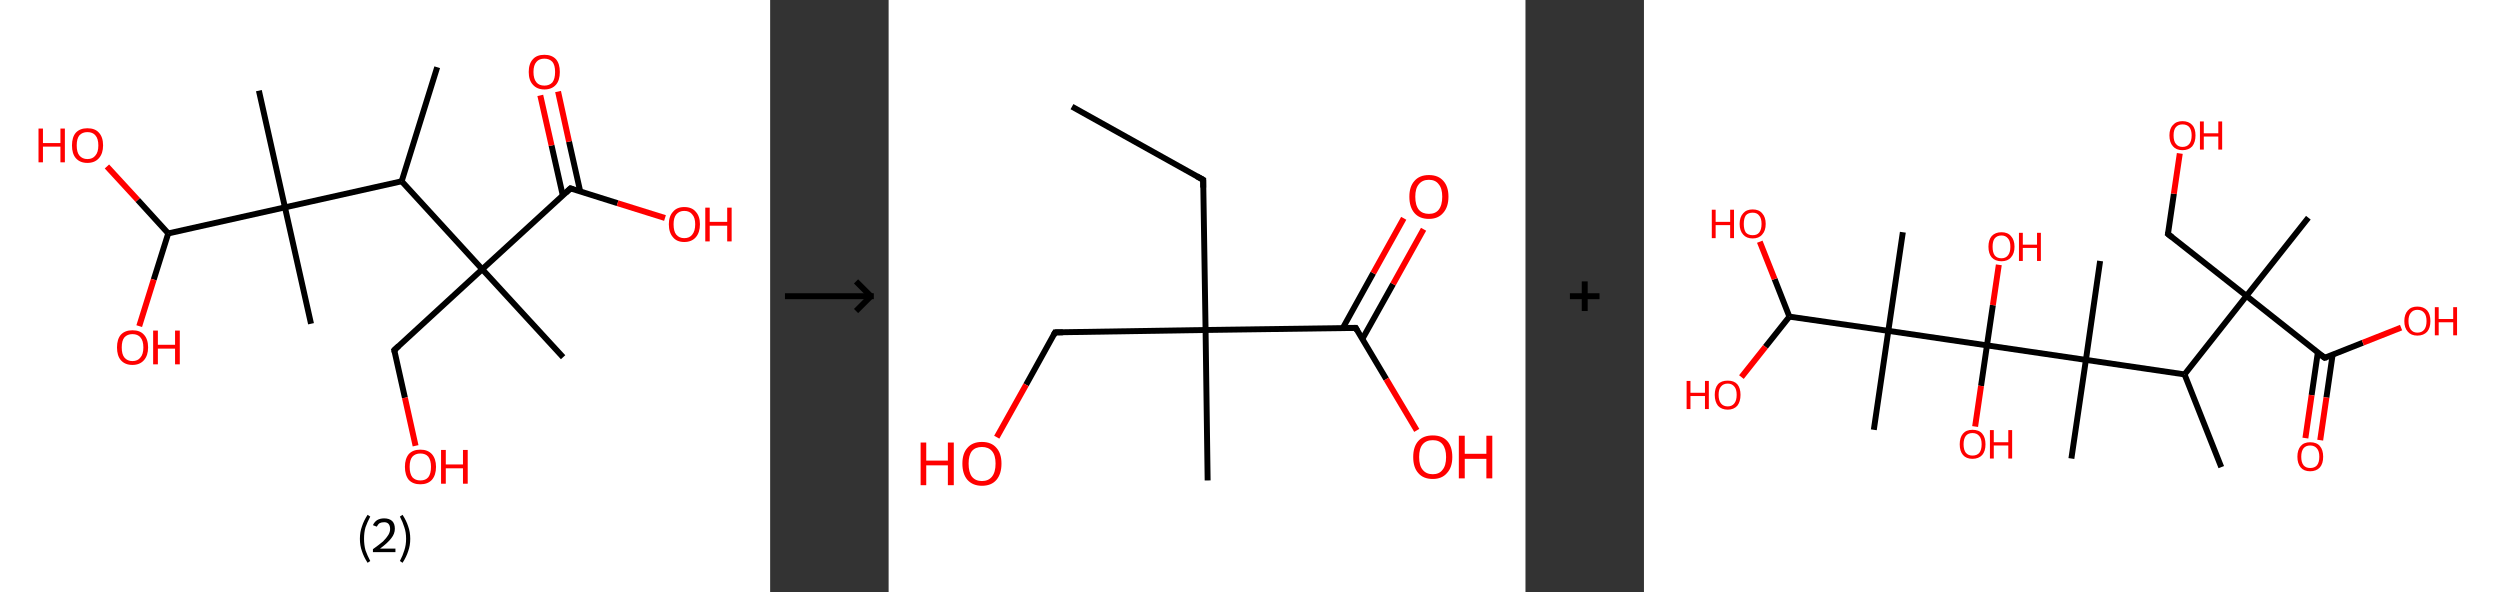 <?xml version='1.0' encoding='ASCII' standalone='yes'?>
<svg xmlns="http://www.w3.org/2000/svg" xmlns:xlink="http://www.w3.org/1999/xlink" version="1.1" width="844.0px" viewBox="0 0 844.0 200.0" height="200.0px">
  <rect x="0" y="0" width="844.0" height="200.0" fill="#333333" stroke="none"/>
  <g>
    <g transform="translate(0, 0) scale(1 1) "><!-- END OF HEADER -->
<rect style="opacity:1.0;fill:#FFFFFF;stroke:none" width="260.0" height="200.0" x="0.0" y="0.0"> </rect>
<path class="bond-0 atom-0 atom-1" d="M 147.6,22.7 L 135.6,61.2" style="fill:none;fill-rule:evenodd;stroke:#000000;stroke-width:2.0px;stroke-linecap:butt;stroke-linejoin:miter;stroke-opacity:1"/>
<path class="bond-1 atom-1 atom-2" d="M 135.6,61.2 L 162.8,90.9" style="fill:none;fill-rule:evenodd;stroke:#000000;stroke-width:2.0px;stroke-linecap:butt;stroke-linejoin:miter;stroke-opacity:1"/>
<path class="bond-2 atom-2 atom-3" d="M 162.8,90.9 L 190.1,120.6" style="fill:none;fill-rule:evenodd;stroke:#000000;stroke-width:2.0px;stroke-linecap:butt;stroke-linejoin:miter;stroke-opacity:1"/>
<path class="bond-3 atom-2 atom-4" d="M 162.8,90.9 L 133.1,118.2" style="fill:none;fill-rule:evenodd;stroke:#000000;stroke-width:2.0px;stroke-linecap:butt;stroke-linejoin:miter;stroke-opacity:1"/>
<path class="bond-4 atom-4 atom-5" d="M 133.1,118.2 L 136.7,134.3" style="fill:none;fill-rule:evenodd;stroke:#000000;stroke-width:2.0px;stroke-linecap:butt;stroke-linejoin:miter;stroke-opacity:1"/>
<path class="bond-4 atom-4 atom-5" d="M 136.7,134.3 L 140.3,150.5" style="fill:none;fill-rule:evenodd;stroke:#FF0000;stroke-width:2.0px;stroke-linecap:butt;stroke-linejoin:miter;stroke-opacity:1"/>
<path class="bond-5 atom-2 atom-6" d="M 162.8,90.9 L 192.6,63.6" style="fill:none;fill-rule:evenodd;stroke:#000000;stroke-width:2.0px;stroke-linecap:butt;stroke-linejoin:miter;stroke-opacity:1"/>
<path class="bond-6 atom-6 atom-7" d="M 195.9,64.7 L 192.1,47.8" style="fill:none;fill-rule:evenodd;stroke:#000000;stroke-width:2.0px;stroke-linecap:butt;stroke-linejoin:miter;stroke-opacity:1"/>
<path class="bond-6 atom-6 atom-7" d="M 192.1,47.8 L 188.4,30.9" style="fill:none;fill-rule:evenodd;stroke:#FF0000;stroke-width:2.0px;stroke-linecap:butt;stroke-linejoin:miter;stroke-opacity:1"/>
<path class="bond-6 atom-6 atom-7" d="M 190.0,66.0 L 186.2,49.1" style="fill:none;fill-rule:evenodd;stroke:#000000;stroke-width:2.0px;stroke-linecap:butt;stroke-linejoin:miter;stroke-opacity:1"/>
<path class="bond-6 atom-6 atom-7" d="M 186.2,49.1 L 182.4,32.2" style="fill:none;fill-rule:evenodd;stroke:#FF0000;stroke-width:2.0px;stroke-linecap:butt;stroke-linejoin:miter;stroke-opacity:1"/>
<path class="bond-7 atom-6 atom-8" d="M 192.6,63.6 L 208.5,68.6" style="fill:none;fill-rule:evenodd;stroke:#000000;stroke-width:2.0px;stroke-linecap:butt;stroke-linejoin:miter;stroke-opacity:1"/>
<path class="bond-7 atom-6 atom-8" d="M 208.5,68.6 L 224.5,73.6" style="fill:none;fill-rule:evenodd;stroke:#FF0000;stroke-width:2.0px;stroke-linecap:butt;stroke-linejoin:miter;stroke-opacity:1"/>
<path class="bond-8 atom-1 atom-9" d="M 135.6,61.2 L 96.2,70.0" style="fill:none;fill-rule:evenodd;stroke:#000000;stroke-width:2.0px;stroke-linecap:butt;stroke-linejoin:miter;stroke-opacity:1"/>
<path class="bond-9 atom-9 atom-10" d="M 96.2,70.0 L 105.0,109.3" style="fill:none;fill-rule:evenodd;stroke:#000000;stroke-width:2.0px;stroke-linecap:butt;stroke-linejoin:miter;stroke-opacity:1"/>
<path class="bond-10 atom-9 atom-11" d="M 96.2,70.0 L 87.4,30.6" style="fill:none;fill-rule:evenodd;stroke:#000000;stroke-width:2.0px;stroke-linecap:butt;stroke-linejoin:miter;stroke-opacity:1"/>
<path class="bond-11 atom-9 atom-12" d="M 96.2,70.0 L 56.8,78.8" style="fill:none;fill-rule:evenodd;stroke:#000000;stroke-width:2.0px;stroke-linecap:butt;stroke-linejoin:miter;stroke-opacity:1"/>
<path class="bond-12 atom-12 atom-13" d="M 56.8,78.8 L 51.9,94.4" style="fill:none;fill-rule:evenodd;stroke:#000000;stroke-width:2.0px;stroke-linecap:butt;stroke-linejoin:miter;stroke-opacity:1"/>
<path class="bond-12 atom-12 atom-13" d="M 51.9,94.4 L 47.0,110.1" style="fill:none;fill-rule:evenodd;stroke:#FF0000;stroke-width:2.0px;stroke-linecap:butt;stroke-linejoin:miter;stroke-opacity:1"/>
<path class="bond-13 atom-12 atom-14" d="M 56.8,78.8 L 46.5,67.5" style="fill:none;fill-rule:evenodd;stroke:#000000;stroke-width:2.0px;stroke-linecap:butt;stroke-linejoin:miter;stroke-opacity:1"/>
<path class="bond-13 atom-12 atom-14" d="M 46.5,67.5 L 36.1,56.2" style="fill:none;fill-rule:evenodd;stroke:#FF0000;stroke-width:2.0px;stroke-linecap:butt;stroke-linejoin:miter;stroke-opacity:1"/>
<path d="M 134.6,116.8 L 133.1,118.2 L 133.3,119.0" style="fill:none;stroke:#000000;stroke-width:2.0px;stroke-linecap:butt;stroke-linejoin:miter;stroke-opacity:1;"/>
<path d="M 191.1,65.0 L 192.6,63.6 L 193.4,63.9" style="fill:none;stroke:#000000;stroke-width:2.0px;stroke-linecap:butt;stroke-linejoin:miter;stroke-opacity:1;"/>
<path class="atom-5" d="M 136.7 157.6 Q 136.7 154.9, 138.0 153.3 Q 139.4 151.8, 141.9 151.8 Q 144.4 151.8, 145.8 153.3 Q 147.2 154.9, 147.2 157.6 Q 147.2 160.4, 145.8 162.0 Q 144.4 163.5, 141.9 163.5 Q 139.4 163.5, 138.0 162.0 Q 136.7 160.4, 136.7 157.6 M 141.9 162.2 Q 143.7 162.2, 144.6 161.1 Q 145.5 159.9, 145.5 157.6 Q 145.5 155.4, 144.6 154.2 Q 143.7 153.1, 141.9 153.1 Q 140.2 153.1, 139.2 154.2 Q 138.3 155.3, 138.3 157.6 Q 138.3 159.9, 139.2 161.1 Q 140.2 162.2, 141.9 162.2 " fill="#FF0000"/>
<path class="atom-5" d="M 148.9 151.9 L 150.5 151.9 L 150.5 156.8 L 156.3 156.8 L 156.3 151.9 L 157.9 151.9 L 157.9 163.3 L 156.3 163.3 L 156.3 158.1 L 150.5 158.1 L 150.5 163.3 L 148.9 163.3 L 148.9 151.9 " fill="#FF0000"/>
<path class="atom-7" d="M 178.5 24.3 Q 178.5 21.5, 179.9 20.0 Q 181.2 18.5, 183.8 18.5 Q 186.3 18.5, 187.7 20.0 Q 189.0 21.5, 189.0 24.3 Q 189.0 27.1, 187.7 28.6 Q 186.3 30.2, 183.8 30.2 Q 181.3 30.2, 179.9 28.6 Q 178.5 27.1, 178.5 24.3 M 183.8 28.9 Q 185.5 28.9, 186.5 27.8 Q 187.4 26.6, 187.4 24.3 Q 187.4 22.0, 186.5 20.9 Q 185.5 19.8, 183.8 19.8 Q 182.0 19.8, 181.1 20.9 Q 180.1 22.0, 180.1 24.3 Q 180.1 26.6, 181.1 27.8 Q 182.0 28.9, 183.8 28.9 " fill="#FF0000"/>
<path class="atom-8" d="M 225.8 75.7 Q 225.8 73.0, 227.2 71.5 Q 228.5 69.9, 231.0 69.9 Q 233.6 69.9, 234.9 71.5 Q 236.3 73.0, 236.3 75.7 Q 236.3 78.5, 234.9 80.1 Q 233.5 81.7, 231.0 81.7 Q 228.5 81.7, 227.2 80.1 Q 225.8 78.5, 225.8 75.7 M 231.0 80.4 Q 232.8 80.4, 233.7 79.2 Q 234.7 78.0, 234.7 75.7 Q 234.7 73.5, 233.7 72.4 Q 232.8 71.2, 231.0 71.2 Q 229.3 71.2, 228.3 72.4 Q 227.4 73.5, 227.4 75.7 Q 227.4 78.1, 228.3 79.2 Q 229.3 80.4, 231.0 80.4 " fill="#FF0000"/>
<path class="atom-8" d="M 238.1 70.1 L 239.6 70.1 L 239.6 74.9 L 245.5 74.9 L 245.5 70.1 L 247.0 70.1 L 247.0 81.5 L 245.5 81.5 L 245.5 76.2 L 239.6 76.2 L 239.6 81.5 L 238.1 81.5 L 238.1 70.1 " fill="#FF0000"/>
<path class="atom-13" d="M 39.5 117.3 Q 39.5 114.5, 40.8 113.0 Q 42.2 111.5, 44.7 111.5 Q 47.3 111.5, 48.6 113.0 Q 50.0 114.5, 50.0 117.3 Q 50.0 120.0, 48.6 121.6 Q 47.2 123.2, 44.7 123.2 Q 42.2 123.2, 40.8 121.6 Q 39.5 120.1, 39.5 117.3 M 44.7 121.9 Q 46.5 121.9, 47.4 120.7 Q 48.4 119.6, 48.4 117.3 Q 48.4 115.0, 47.4 113.9 Q 46.5 112.8, 44.7 112.8 Q 43.0 112.8, 42.0 113.9 Q 41.1 115.0, 41.1 117.3 Q 41.1 119.6, 42.0 120.7 Q 43.0 121.9, 44.7 121.9 " fill="#FF0000"/>
<path class="atom-13" d="M 51.7 111.6 L 53.3 111.6 L 53.3 116.4 L 59.1 116.4 L 59.1 111.6 L 60.7 111.6 L 60.7 123.0 L 59.1 123.0 L 59.1 117.7 L 53.3 117.7 L 53.3 123.0 L 51.7 123.0 L 51.7 111.6 " fill="#FF0000"/>
<path class="atom-14" d="M 13.0 43.4 L 14.5 43.4 L 14.5 48.3 L 20.4 48.3 L 20.4 43.4 L 21.9 43.4 L 21.9 54.8 L 20.4 54.8 L 20.4 49.5 L 14.5 49.5 L 14.5 54.8 L 13.0 54.8 L 13.0 43.4 " fill="#FF0000"/>
<path class="atom-14" d="M 24.3 49.1 Q 24.3 46.3, 25.6 44.8 Q 27.0 43.3, 29.5 43.3 Q 32.1 43.3, 33.4 44.8 Q 34.8 46.3, 34.8 49.1 Q 34.8 51.8, 33.4 53.4 Q 32.0 55.0, 29.5 55.0 Q 27.0 55.0, 25.6 53.4 Q 24.3 51.9, 24.3 49.1 M 29.5 53.7 Q 31.3 53.7, 32.2 52.5 Q 33.2 51.4, 33.2 49.1 Q 33.2 46.8, 32.2 45.7 Q 31.3 44.6, 29.5 44.6 Q 27.8 44.6, 26.8 45.7 Q 25.9 46.8, 25.9 49.1 Q 25.9 51.4, 26.8 52.5 Q 27.8 53.7, 29.5 53.7 " fill="#FF0000"/>
<path class="legend" d="M 121.5 181.9 Q 121.5 179.6, 122.2 177.7 Q 122.8 175.8, 124.1 173.8 L 125.0 174.4 Q 124.0 176.3, 123.4 178.0 Q 122.9 179.7, 122.9 181.9 Q 122.9 184.0, 123.4 185.8 Q 124.0 187.5, 125.0 189.4 L 124.1 190.0 Q 122.8 188.0, 122.2 186.1 Q 121.5 184.2, 121.5 181.9 " fill="#000000"/>
<path class="legend" d="M 125.9 177.3 Q 126.4 176.2, 127.3 175.6 Q 128.3 175.0, 129.7 175.0 Q 131.4 175.0, 132.4 175.9 Q 133.3 176.8, 133.3 178.5 Q 133.3 180.2, 132.1 181.7 Q 130.9 183.3, 128.3 185.2 L 133.5 185.2 L 133.5 186.4 L 125.9 186.4 L 125.9 185.4 Q 128.0 183.9, 129.3 182.8 Q 130.5 181.6, 131.1 180.6 Q 131.7 179.6, 131.7 178.6 Q 131.7 177.5, 131.2 176.9 Q 130.7 176.3, 129.7 176.3 Q 128.8 176.3, 128.2 176.6 Q 127.6 177.0, 127.2 177.8 L 125.9 177.3 " fill="#000000"/>
<path class="legend" d="M 138.5 181.9 Q 138.5 184.2, 137.8 186.1 Q 137.2 188.0, 135.9 190.0 L 135.0 189.4 Q 136.0 187.5, 136.5 185.8 Q 137.1 184.0, 137.1 181.9 Q 137.1 179.7, 136.5 178.0 Q 136.0 176.3, 135.0 174.4 L 135.9 173.8 Q 137.2 175.8, 137.8 177.7 Q 138.5 179.6, 138.5 181.9 " fill="#000000"/>
</g>
    <g transform="translate(260.0, 0) scale(1 1) "><line x1="5" y1="100" x2="35" y2="100" style="stroke:rgb(0,0,0);stroke-width:2"/>
  <line x1="34" y1="100" x2="29" y2="95" style="stroke:rgb(0,0,0);stroke-width:2"/>
  <line x1="34" y1="100" x2="29" y2="105" style="stroke:rgb(0,0,0);stroke-width:2"/>
</g>
    <g transform="translate(300.0, 0) scale(1 1) "><!-- END OF HEADER -->
<rect style="opacity:1.0;fill:#FFFFFF;stroke:none" width="215.0" height="200.0" x="0.0" y="0.0"> </rect>
<path class="bond-0 atom-0 atom-1" d="M 61.9,36.0 L 106.2,60.7" style="fill:none;fill-rule:evenodd;stroke:#000000;stroke-width:2.0px;stroke-linecap:butt;stroke-linejoin:miter;stroke-opacity:1"/>
<path class="bond-1 atom-1 atom-2" d="M 106.2,60.7 L 107.0,111.4" style="fill:none;fill-rule:evenodd;stroke:#000000;stroke-width:2.0px;stroke-linecap:butt;stroke-linejoin:miter;stroke-opacity:1"/>
<path class="bond-2 atom-2 atom-3" d="M 107.0,111.4 L 107.7,162.2" style="fill:none;fill-rule:evenodd;stroke:#000000;stroke-width:2.0px;stroke-linecap:butt;stroke-linejoin:miter;stroke-opacity:1"/>
<path class="bond-3 atom-2 atom-4" d="M 107.0,111.4 L 56.2,112.2" style="fill:none;fill-rule:evenodd;stroke:#000000;stroke-width:2.0px;stroke-linecap:butt;stroke-linejoin:miter;stroke-opacity:1"/>
<path class="bond-4 atom-4 atom-5" d="M 56.2,112.2 L 46.4,129.9" style="fill:none;fill-rule:evenodd;stroke:#000000;stroke-width:2.0px;stroke-linecap:butt;stroke-linejoin:miter;stroke-opacity:1"/>
<path class="bond-4 atom-4 atom-5" d="M 46.4,129.9 L 36.5,147.6" style="fill:none;fill-rule:evenodd;stroke:#FF0000;stroke-width:2.0px;stroke-linecap:butt;stroke-linejoin:miter;stroke-opacity:1"/>
<path class="bond-5 atom-2 atom-6" d="M 107.0,111.4 L 157.7,110.7" style="fill:none;fill-rule:evenodd;stroke:#000000;stroke-width:2.0px;stroke-linecap:butt;stroke-linejoin:miter;stroke-opacity:1"/>
<path class="bond-6 atom-6 atom-7" d="M 159.9,114.5 L 170.3,95.9" style="fill:none;fill-rule:evenodd;stroke:#000000;stroke-width:2.0px;stroke-linecap:butt;stroke-linejoin:miter;stroke-opacity:1"/>
<path class="bond-6 atom-6 atom-7" d="M 170.3,95.9 L 180.6,77.4" style="fill:none;fill-rule:evenodd;stroke:#FF0000;stroke-width:2.0px;stroke-linecap:butt;stroke-linejoin:miter;stroke-opacity:1"/>
<path class="bond-6 atom-6 atom-7" d="M 153.3,110.8 L 163.6,92.2" style="fill:none;fill-rule:evenodd;stroke:#000000;stroke-width:2.0px;stroke-linecap:butt;stroke-linejoin:miter;stroke-opacity:1"/>
<path class="bond-6 atom-6 atom-7" d="M 163.6,92.2 L 173.9,73.7" style="fill:none;fill-rule:evenodd;stroke:#FF0000;stroke-width:2.0px;stroke-linecap:butt;stroke-linejoin:miter;stroke-opacity:1"/>
<path class="bond-7 atom-6 atom-8" d="M 157.7,110.7 L 168.0,128.0" style="fill:none;fill-rule:evenodd;stroke:#000000;stroke-width:2.0px;stroke-linecap:butt;stroke-linejoin:miter;stroke-opacity:1"/>
<path class="bond-7 atom-6 atom-8" d="M 168.0,128.0 L 178.3,145.3" style="fill:none;fill-rule:evenodd;stroke:#FF0000;stroke-width:2.0px;stroke-linecap:butt;stroke-linejoin:miter;stroke-opacity:1"/>
<path d="M 104.0,59.5 L 106.2,60.7 L 106.2,63.3" style="fill:none;stroke:#000000;stroke-width:2.0px;stroke-linecap:butt;stroke-linejoin:miter;stroke-opacity:1;"/>
<path d="M 58.8,112.2 L 56.2,112.2 L 55.7,113.1" style="fill:none;stroke:#000000;stroke-width:2.0px;stroke-linecap:butt;stroke-linejoin:miter;stroke-opacity:1;"/>
<path d="M 155.1,110.7 L 157.7,110.7 L 158.2,111.6" style="fill:none;stroke:#000000;stroke-width:2.0px;stroke-linecap:butt;stroke-linejoin:miter;stroke-opacity:1;"/>
<path class="atom-5" d="M 10.8 149.4 L 12.7 149.4 L 12.7 155.5 L 20.0 155.5 L 20.0 149.4 L 22.0 149.4 L 22.0 163.8 L 20.0 163.8 L 20.0 157.1 L 12.7 157.1 L 12.7 163.8 L 10.8 163.8 L 10.8 149.4 " fill="#FF0000"/>
<path class="atom-5" d="M 24.9 156.5 Q 24.9 153.1, 26.6 151.2 Q 28.3 149.2, 31.5 149.2 Q 34.7 149.2, 36.4 151.2 Q 38.1 153.1, 38.1 156.5 Q 38.1 160.0, 36.4 162.0 Q 34.7 164.0, 31.5 164.0 Q 28.4 164.0, 26.6 162.0 Q 24.9 160.0, 24.9 156.5 M 31.5 162.4 Q 33.7 162.4, 34.9 160.9 Q 36.1 159.4, 36.1 156.5 Q 36.1 153.7, 34.9 152.3 Q 33.7 150.9, 31.5 150.9 Q 29.3 150.9, 28.1 152.3 Q 27.0 153.7, 27.0 156.5 Q 27.0 159.4, 28.1 160.9 Q 29.3 162.4, 31.5 162.4 " fill="#FF0000"/>
<path class="atom-7" d="M 175.8 66.4 Q 175.8 63.0, 177.5 61.1 Q 179.2 59.1, 182.4 59.1 Q 185.6 59.1, 187.3 61.1 Q 189.0 63.0, 189.0 66.4 Q 189.0 69.9, 187.2 71.9 Q 185.5 73.9, 182.4 73.9 Q 179.2 73.9, 177.5 71.9 Q 175.8 69.9, 175.8 66.4 M 182.4 72.2 Q 184.6 72.2, 185.7 70.8 Q 186.9 69.3, 186.9 66.4 Q 186.9 63.6, 185.7 62.2 Q 184.6 60.7, 182.4 60.7 Q 180.2 60.7, 179.0 62.2 Q 177.8 63.6, 177.8 66.4 Q 177.8 69.3, 179.0 70.8 Q 180.2 72.2, 182.4 72.2 " fill="#FF0000"/>
<path class="atom-8" d="M 177.1 154.3 Q 177.1 150.8, 178.8 148.9 Q 180.5 147.0, 183.7 147.0 Q 186.9 147.0, 188.6 148.9 Q 190.3 150.8, 190.3 154.3 Q 190.3 157.8, 188.5 159.7 Q 186.8 161.7, 183.7 161.7 Q 180.5 161.7, 178.8 159.7 Q 177.1 157.8, 177.1 154.3 M 183.7 160.1 Q 185.9 160.1, 187.0 158.6 Q 188.2 157.2, 188.2 154.3 Q 188.2 151.5, 187.0 150.0 Q 185.9 148.6, 183.7 148.6 Q 181.5 148.6, 180.3 150.0 Q 179.1 151.4, 179.1 154.3 Q 179.1 157.2, 180.3 158.6 Q 181.5 160.1, 183.7 160.1 " fill="#FF0000"/>
<path class="atom-8" d="M 192.5 147.1 L 194.5 147.1 L 194.5 153.2 L 201.8 153.2 L 201.8 147.1 L 203.8 147.1 L 203.8 161.5 L 201.8 161.5 L 201.8 154.9 L 194.5 154.9 L 194.5 161.5 L 192.5 161.5 L 192.5 147.1 " fill="#FF0000"/>
</g>
    <g transform="translate(515.0, 0) scale(1 1) "><line x1="15" y1="100" x2="25" y2="100" style="stroke:rgb(0,0,0);stroke-width:2"/>
  <line x1="20" y1="95" x2="20" y2="105" style="stroke:rgb(0,0,0);stroke-width:2"/>
</g>
    <g transform="translate(555.0, 0) scale(1 1) "><!-- END OF HEADER -->
<rect style="opacity:1.0;fill:#FFFFFF;stroke:none" width="289.0" height="200.0" x="0.0" y="0.0"> </rect>
<path class="bond-0 atom-0 atom-1" d="M 194.9,157.7 L 182.5,126.4" style="fill:none;fill-rule:evenodd;stroke:#000000;stroke-width:2.0px;stroke-linecap:butt;stroke-linejoin:miter;stroke-opacity:1"/>
<path class="bond-1 atom-1 atom-2" d="M 182.5,126.4 L 203.4,99.9" style="fill:none;fill-rule:evenodd;stroke:#000000;stroke-width:2.0px;stroke-linecap:butt;stroke-linejoin:miter;stroke-opacity:1"/>
<path class="bond-2 atom-2 atom-3" d="M 203.4,99.9 L 224.3,73.5" style="fill:none;fill-rule:evenodd;stroke:#000000;stroke-width:2.0px;stroke-linecap:butt;stroke-linejoin:miter;stroke-opacity:1"/>
<path class="bond-3 atom-2 atom-4" d="M 203.4,99.9 L 176.9,79.0" style="fill:none;fill-rule:evenodd;stroke:#000000;stroke-width:2.0px;stroke-linecap:butt;stroke-linejoin:miter;stroke-opacity:1"/>
<path class="bond-4 atom-4 atom-5" d="M 176.9,79.0 L 178.9,65.4" style="fill:none;fill-rule:evenodd;stroke:#000000;stroke-width:2.0px;stroke-linecap:butt;stroke-linejoin:miter;stroke-opacity:1"/>
<path class="bond-4 atom-4 atom-5" d="M 178.9,65.4 L 180.9,51.8" style="fill:none;fill-rule:evenodd;stroke:#FF0000;stroke-width:2.0px;stroke-linecap:butt;stroke-linejoin:miter;stroke-opacity:1"/>
<path class="bond-5 atom-2 atom-6" d="M 203.4,99.9 L 229.8,120.8" style="fill:none;fill-rule:evenodd;stroke:#000000;stroke-width:2.0px;stroke-linecap:butt;stroke-linejoin:miter;stroke-opacity:1"/>
<path class="bond-6 atom-6 atom-7" d="M 227.5,119.0 L 225.4,133.4" style="fill:none;fill-rule:evenodd;stroke:#000000;stroke-width:2.0px;stroke-linecap:butt;stroke-linejoin:miter;stroke-opacity:1"/>
<path class="bond-6 atom-6 atom-7" d="M 225.4,133.4 L 223.3,147.9" style="fill:none;fill-rule:evenodd;stroke:#FF0000;stroke-width:2.0px;stroke-linecap:butt;stroke-linejoin:miter;stroke-opacity:1"/>
<path class="bond-6 atom-6 atom-7" d="M 232.5,119.7 L 230.4,134.2" style="fill:none;fill-rule:evenodd;stroke:#000000;stroke-width:2.0px;stroke-linecap:butt;stroke-linejoin:miter;stroke-opacity:1"/>
<path class="bond-6 atom-6 atom-7" d="M 230.4,134.2 L 228.3,148.6" style="fill:none;fill-rule:evenodd;stroke:#FF0000;stroke-width:2.0px;stroke-linecap:butt;stroke-linejoin:miter;stroke-opacity:1"/>
<path class="bond-7 atom-6 atom-8" d="M 229.8,120.8 L 242.7,115.7" style="fill:none;fill-rule:evenodd;stroke:#000000;stroke-width:2.0px;stroke-linecap:butt;stroke-linejoin:miter;stroke-opacity:1"/>
<path class="bond-7 atom-6 atom-8" d="M 242.7,115.7 L 255.6,110.6" style="fill:none;fill-rule:evenodd;stroke:#FF0000;stroke-width:2.0px;stroke-linecap:butt;stroke-linejoin:miter;stroke-opacity:1"/>
<path class="bond-8 atom-1 atom-9" d="M 182.5,126.4 L 149.2,121.5" style="fill:none;fill-rule:evenodd;stroke:#000000;stroke-width:2.0px;stroke-linecap:butt;stroke-linejoin:miter;stroke-opacity:1"/>
<path class="bond-9 atom-9 atom-10" d="M 149.2,121.5 L 154.0,88.1" style="fill:none;fill-rule:evenodd;stroke:#000000;stroke-width:2.0px;stroke-linecap:butt;stroke-linejoin:miter;stroke-opacity:1"/>
<path class="bond-10 atom-9 atom-11" d="M 149.2,121.5 L 144.3,154.8" style="fill:none;fill-rule:evenodd;stroke:#000000;stroke-width:2.0px;stroke-linecap:butt;stroke-linejoin:miter;stroke-opacity:1"/>
<path class="bond-11 atom-9 atom-12" d="M 149.2,121.5 L 115.8,116.6" style="fill:none;fill-rule:evenodd;stroke:#000000;stroke-width:2.0px;stroke-linecap:butt;stroke-linejoin:miter;stroke-opacity:1"/>
<path class="bond-12 atom-12 atom-13" d="M 115.8,116.6 L 117.8,103.0" style="fill:none;fill-rule:evenodd;stroke:#000000;stroke-width:2.0px;stroke-linecap:butt;stroke-linejoin:miter;stroke-opacity:1"/>
<path class="bond-12 atom-12 atom-13" d="M 117.8,103.0 L 119.8,89.4" style="fill:none;fill-rule:evenodd;stroke:#FF0000;stroke-width:2.0px;stroke-linecap:butt;stroke-linejoin:miter;stroke-opacity:1"/>
<path class="bond-13 atom-12 atom-14" d="M 115.8,116.6 L 113.8,130.3" style="fill:none;fill-rule:evenodd;stroke:#000000;stroke-width:2.0px;stroke-linecap:butt;stroke-linejoin:miter;stroke-opacity:1"/>
<path class="bond-13 atom-12 atom-14" d="M 113.8,130.3 L 111.8,144.0" style="fill:none;fill-rule:evenodd;stroke:#FF0000;stroke-width:2.0px;stroke-linecap:butt;stroke-linejoin:miter;stroke-opacity:1"/>
<path class="bond-14 atom-12 atom-15" d="M 115.8,116.6 L 82.5,111.7" style="fill:none;fill-rule:evenodd;stroke:#000000;stroke-width:2.0px;stroke-linecap:butt;stroke-linejoin:miter;stroke-opacity:1"/>
<path class="bond-15 atom-15 atom-16" d="M 82.5,111.7 L 77.6,145.1" style="fill:none;fill-rule:evenodd;stroke:#000000;stroke-width:2.0px;stroke-linecap:butt;stroke-linejoin:miter;stroke-opacity:1"/>
<path class="bond-16 atom-15 atom-17" d="M 82.5,111.7 L 87.4,78.4" style="fill:none;fill-rule:evenodd;stroke:#000000;stroke-width:2.0px;stroke-linecap:butt;stroke-linejoin:miter;stroke-opacity:1"/>
<path class="bond-17 atom-15 atom-18" d="M 82.5,111.7 L 49.1,106.9" style="fill:none;fill-rule:evenodd;stroke:#000000;stroke-width:2.0px;stroke-linecap:butt;stroke-linejoin:miter;stroke-opacity:1"/>
<path class="bond-18 atom-18 atom-19" d="M 49.1,106.9 L 44.1,94.2" style="fill:none;fill-rule:evenodd;stroke:#000000;stroke-width:2.0px;stroke-linecap:butt;stroke-linejoin:miter;stroke-opacity:1"/>
<path class="bond-18 atom-18 atom-19" d="M 44.1,94.2 L 39.1,81.6" style="fill:none;fill-rule:evenodd;stroke:#FF0000;stroke-width:2.0px;stroke-linecap:butt;stroke-linejoin:miter;stroke-opacity:1"/>
<path class="bond-19 atom-18 atom-20" d="M 49.1,106.9 L 41.0,117.1" style="fill:none;fill-rule:evenodd;stroke:#000000;stroke-width:2.0px;stroke-linecap:butt;stroke-linejoin:miter;stroke-opacity:1"/>
<path class="bond-19 atom-18 atom-20" d="M 41.0,117.1 L 32.9,127.3" style="fill:none;fill-rule:evenodd;stroke:#FF0000;stroke-width:2.0px;stroke-linecap:butt;stroke-linejoin:miter;stroke-opacity:1"/>
<path d="M 178.3,80.1 L 176.9,79.0 L 177.0,78.4" style="fill:none;stroke:#000000;stroke-width:2.0px;stroke-linecap:butt;stroke-linejoin:miter;stroke-opacity:1;"/>
<path d="M 228.5,119.8 L 229.8,120.8 L 230.5,120.6" style="fill:none;stroke:#000000;stroke-width:2.0px;stroke-linecap:butt;stroke-linejoin:miter;stroke-opacity:1;"/>
<path class="atom-5" d="M 177.4 45.7 Q 177.4 43.4, 178.6 42.2 Q 179.7 40.9, 181.8 40.9 Q 183.9 40.9, 185.1 42.2 Q 186.2 43.4, 186.2 45.7 Q 186.2 48.0, 185.1 49.4 Q 183.9 50.7, 181.8 50.7 Q 179.7 50.7, 178.6 49.4 Q 177.4 48.1, 177.4 45.7 M 181.8 49.6 Q 183.3 49.6, 184.1 48.6 Q 184.9 47.6, 184.9 45.7 Q 184.9 43.9, 184.1 42.9 Q 183.3 42.0, 181.8 42.0 Q 180.4 42.0, 179.6 42.9 Q 178.8 43.8, 178.8 45.7 Q 178.8 47.7, 179.6 48.6 Q 180.4 49.6, 181.8 49.6 " fill="#FF0000"/>
<path class="atom-5" d="M 187.7 41.0 L 189.0 41.0 L 189.0 45.0 L 193.9 45.0 L 193.9 41.0 L 195.2 41.0 L 195.2 50.5 L 193.9 50.5 L 193.9 46.1 L 189.0 46.1 L 189.0 50.5 L 187.7 50.5 L 187.7 41.0 " fill="#FF0000"/>
<path class="atom-7" d="M 220.6 154.2 Q 220.6 151.9, 221.7 150.6 Q 222.8 149.3, 224.9 149.3 Q 227.1 149.3, 228.2 150.6 Q 229.3 151.9, 229.3 154.2 Q 229.3 156.5, 228.2 157.8 Q 227.0 159.1, 224.9 159.1 Q 222.8 159.1, 221.7 157.8 Q 220.6 156.5, 220.6 154.2 M 224.9 158.0 Q 226.4 158.0, 227.2 157.1 Q 228.0 156.1, 228.0 154.2 Q 228.0 152.3, 227.2 151.4 Q 226.4 150.4, 224.9 150.4 Q 223.5 150.4, 222.7 151.3 Q 221.9 152.3, 221.9 154.2 Q 221.9 156.1, 222.7 157.1 Q 223.5 158.0, 224.9 158.0 " fill="#FF0000"/>
<path class="atom-8" d="M 256.7 108.4 Q 256.7 106.1, 257.9 104.8 Q 259.0 103.5, 261.1 103.5 Q 263.2 103.5, 264.4 104.8 Q 265.5 106.1, 265.5 108.4 Q 265.5 110.7, 264.4 112.0 Q 263.2 113.3, 261.1 113.3 Q 259.0 113.3, 257.9 112.0 Q 256.7 110.7, 256.7 108.4 M 261.1 112.3 Q 262.6 112.3, 263.4 111.3 Q 264.2 110.3, 264.2 108.4 Q 264.2 106.5, 263.4 105.6 Q 262.6 104.6, 261.1 104.6 Q 259.7 104.6, 258.9 105.6 Q 258.1 106.5, 258.1 108.4 Q 258.1 110.3, 258.9 111.3 Q 259.7 112.3, 261.1 112.3 " fill="#FF0000"/>
<path class="atom-8" d="M 267.0 103.7 L 268.3 103.7 L 268.3 107.7 L 273.2 107.7 L 273.2 103.7 L 274.5 103.7 L 274.5 113.2 L 273.2 113.2 L 273.2 108.8 L 268.3 108.8 L 268.3 113.2 L 267.0 113.2 L 267.0 103.7 " fill="#FF0000"/>
<path class="atom-13" d="M 116.3 83.3 Q 116.3 81.0, 117.4 79.7 Q 118.6 78.4, 120.7 78.4 Q 122.8 78.4, 123.9 79.7 Q 125.1 81.0, 125.1 83.3 Q 125.1 85.6, 123.9 86.9 Q 122.8 88.2, 120.7 88.2 Q 118.6 88.2, 117.4 86.9 Q 116.3 85.6, 116.3 83.3 M 120.7 87.2 Q 122.1 87.2, 122.9 86.2 Q 123.7 85.2, 123.7 83.3 Q 123.7 81.4, 122.9 80.5 Q 122.1 79.5, 120.7 79.5 Q 119.2 79.5, 118.4 80.5 Q 117.7 81.4, 117.7 83.3 Q 117.7 85.2, 118.4 86.2 Q 119.2 87.2, 120.7 87.2 " fill="#FF0000"/>
<path class="atom-13" d="M 126.6 78.6 L 127.9 78.6 L 127.9 82.6 L 132.7 82.6 L 132.7 78.6 L 134.0 78.6 L 134.0 88.1 L 132.7 88.1 L 132.7 83.7 L 127.9 83.7 L 127.9 88.1 L 126.6 88.1 L 126.6 78.6 " fill="#FF0000"/>
<path class="atom-14" d="M 106.6 150.0 Q 106.6 147.7, 107.7 146.4 Q 108.8 145.1, 110.9 145.1 Q 113.1 145.1, 114.2 146.4 Q 115.3 147.7, 115.3 150.0 Q 115.3 152.3, 114.2 153.6 Q 113.0 154.9, 110.9 154.9 Q 108.8 154.9, 107.7 153.6 Q 106.6 152.3, 106.6 150.0 M 110.9 153.8 Q 112.4 153.8, 113.2 152.9 Q 114.0 151.9, 114.0 150.0 Q 114.0 148.1, 113.2 147.2 Q 112.4 146.2, 110.9 146.2 Q 109.5 146.2, 108.7 147.1 Q 107.9 148.1, 107.9 150.0 Q 107.9 151.9, 108.7 152.9 Q 109.5 153.8, 110.9 153.8 " fill="#FF0000"/>
<path class="atom-14" d="M 116.8 145.2 L 118.1 145.2 L 118.1 149.3 L 123.0 149.3 L 123.0 145.2 L 124.3 145.2 L 124.3 154.8 L 123.0 154.8 L 123.0 150.4 L 118.1 150.4 L 118.1 154.8 L 116.8 154.8 L 116.8 145.2 " fill="#FF0000"/>
<path class="atom-19" d="M 22.9 70.8 L 24.2 70.8 L 24.2 74.9 L 29.1 74.9 L 29.1 70.8 L 30.4 70.8 L 30.4 80.4 L 29.1 80.4 L 29.1 76.0 L 24.2 76.0 L 24.2 80.4 L 22.9 80.4 L 22.9 70.8 " fill="#FF0000"/>
<path class="atom-19" d="M 32.3 75.6 Q 32.3 73.3, 33.5 72.0 Q 34.6 70.7, 36.7 70.7 Q 38.8 70.7, 39.9 72.0 Q 41.1 73.3, 41.1 75.6 Q 41.1 77.9, 39.9 79.2 Q 38.8 80.5, 36.7 80.5 Q 34.6 80.5, 33.5 79.2 Q 32.3 77.9, 32.3 75.6 M 36.7 79.4 Q 38.2 79.4, 38.9 78.5 Q 39.7 77.5, 39.7 75.6 Q 39.7 73.7, 38.9 72.8 Q 38.2 71.8, 36.7 71.8 Q 35.2 71.8, 34.4 72.7 Q 33.7 73.7, 33.7 75.6 Q 33.7 77.5, 34.4 78.5 Q 35.2 79.4, 36.7 79.4 " fill="#FF0000"/>
<path class="atom-20" d="M 14.4 128.6 L 15.7 128.6 L 15.7 132.6 L 20.6 132.6 L 20.6 128.6 L 21.9 128.6 L 21.9 138.1 L 20.6 138.1 L 20.6 133.7 L 15.7 133.7 L 15.7 138.1 L 14.4 138.1 L 14.4 128.6 " fill="#FF0000"/>
<path class="atom-20" d="M 23.9 133.3 Q 23.9 131.0, 25.0 129.7 Q 26.1 128.5, 28.3 128.5 Q 30.4 128.5, 31.5 129.7 Q 32.6 131.0, 32.6 133.3 Q 32.6 135.6, 31.5 137.0 Q 30.3 138.3, 28.3 138.3 Q 26.2 138.3, 25.0 137.0 Q 23.9 135.6, 23.9 133.3 M 28.3 137.2 Q 29.7 137.2, 30.5 136.2 Q 31.3 135.2, 31.3 133.3 Q 31.3 131.4, 30.5 130.5 Q 29.7 129.5, 28.3 129.5 Q 26.8 129.5, 26.0 130.5 Q 25.2 131.4, 25.2 133.3 Q 25.2 135.2, 26.0 136.2 Q 26.8 137.2, 28.3 137.2 " fill="#FF0000"/>
</g>
  </g>
</svg>
